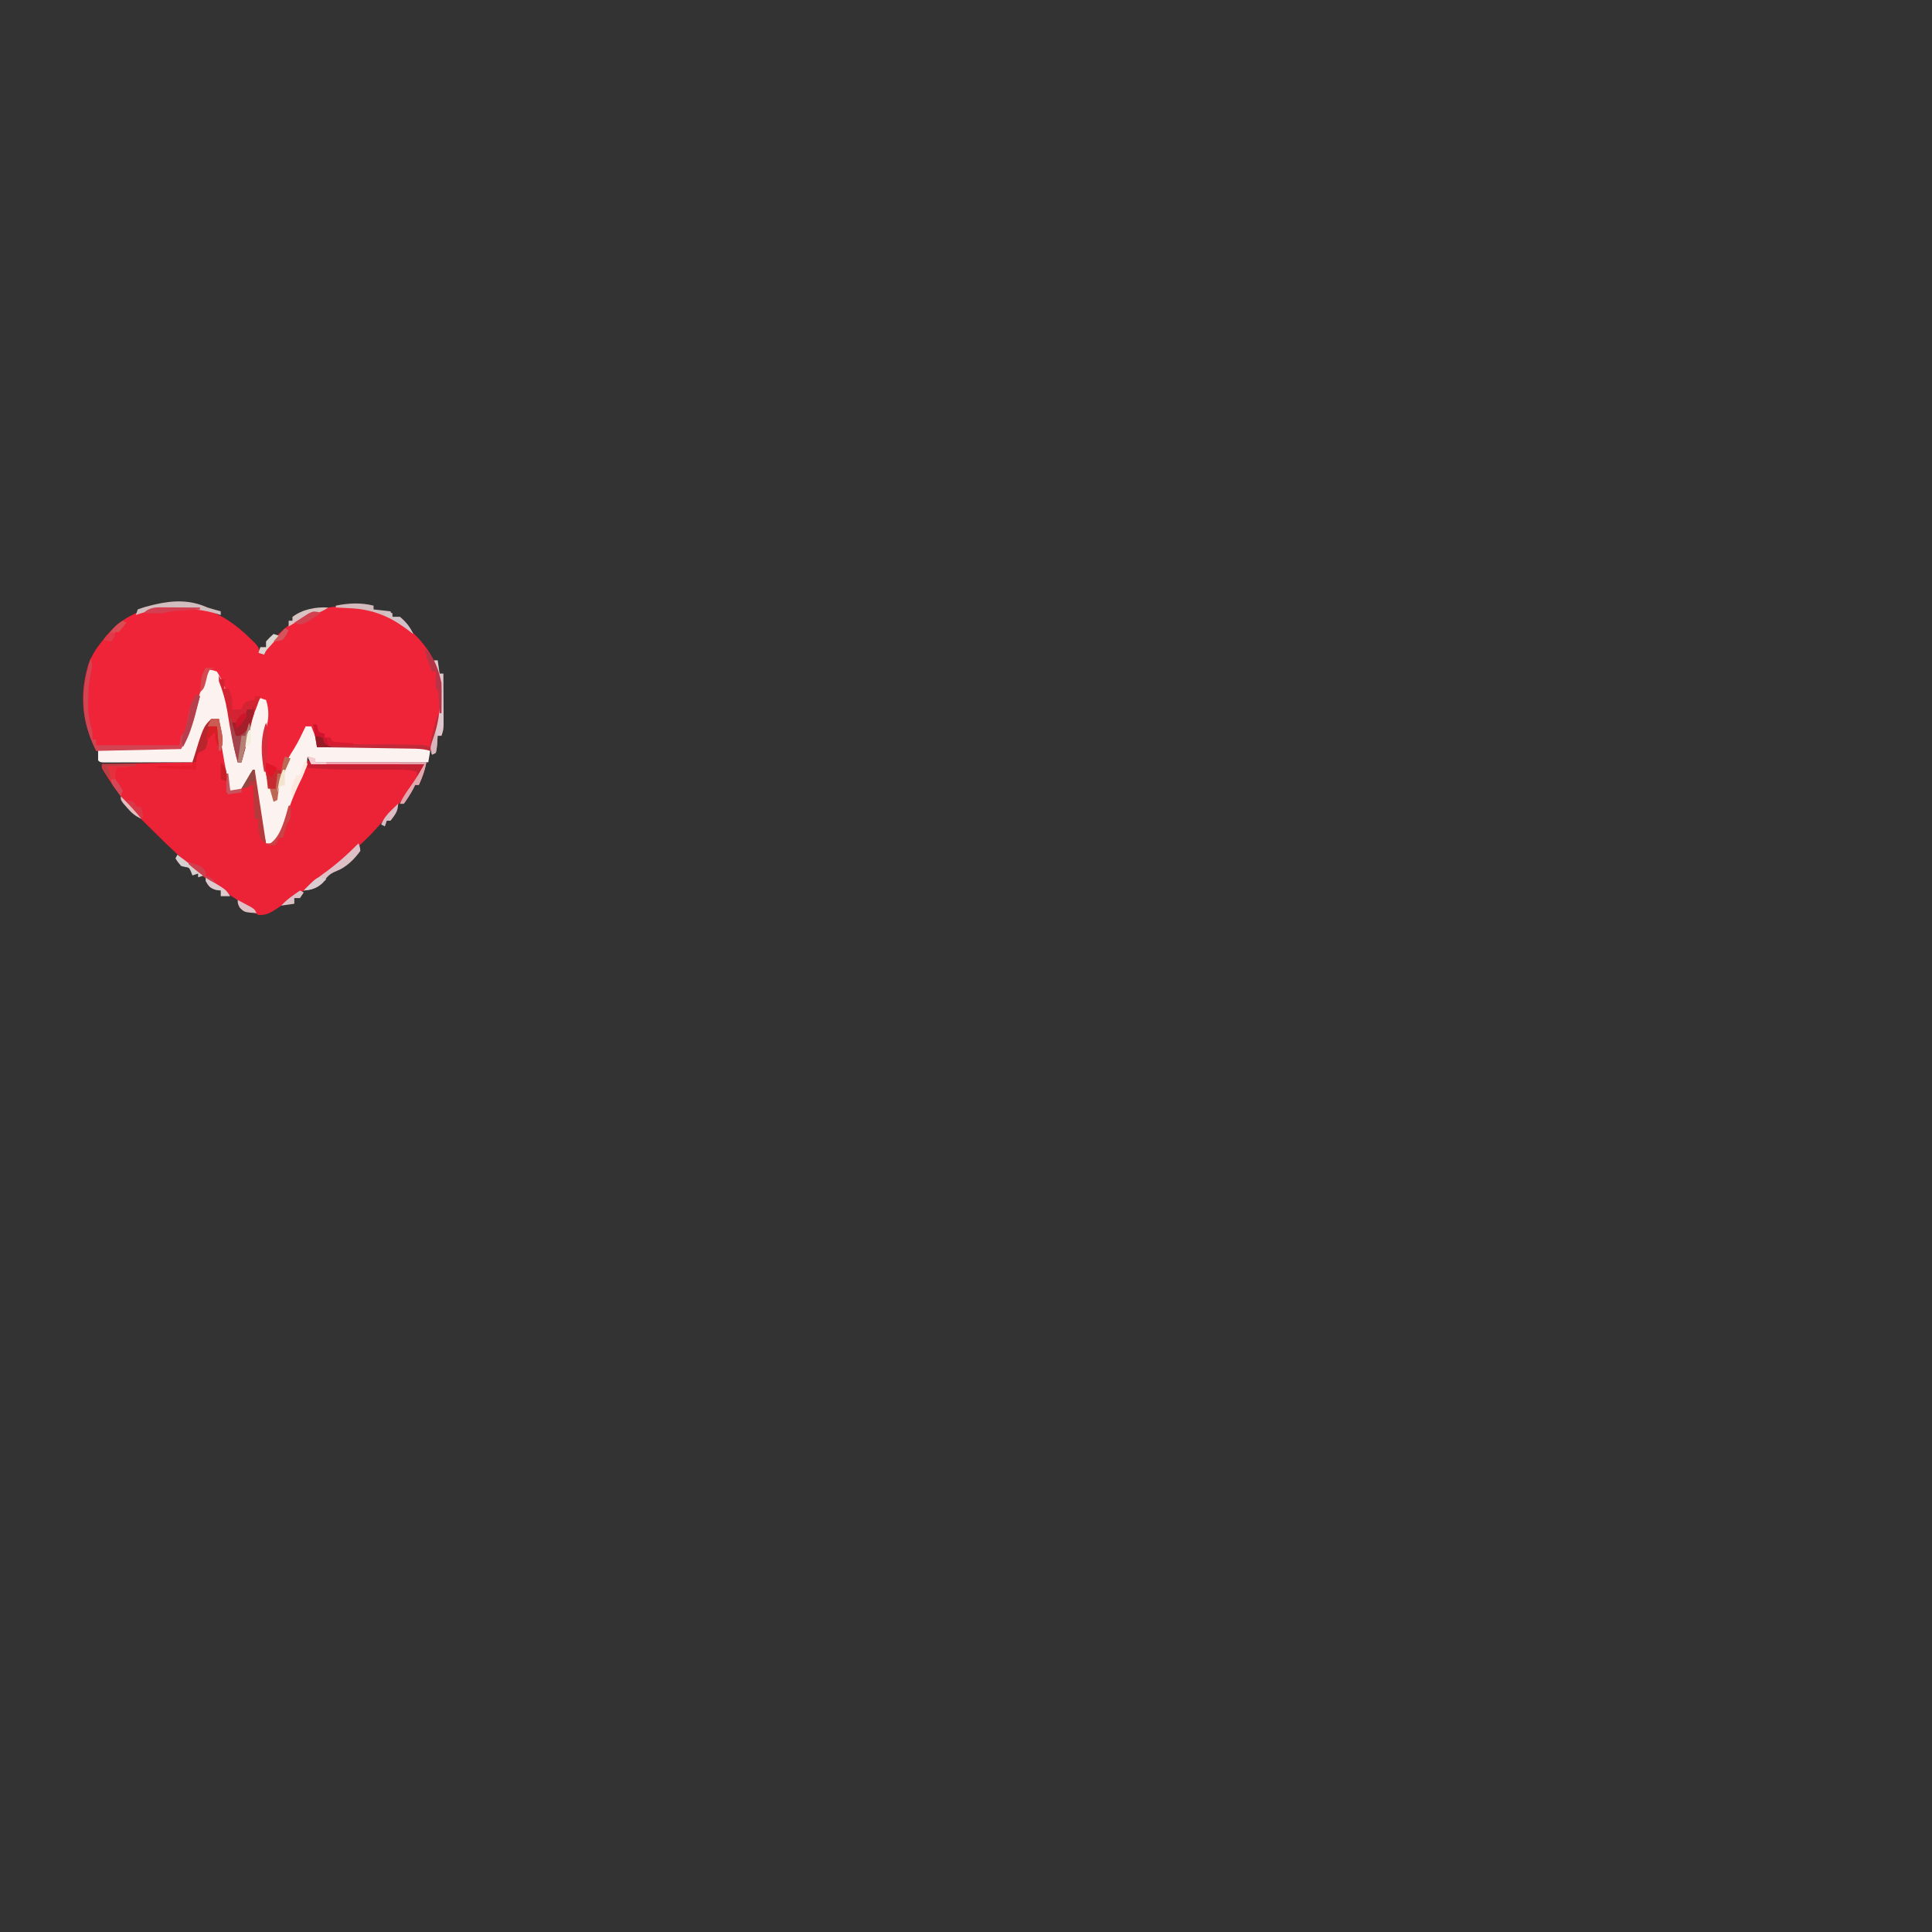 <?xml version="1.0" encoding="UTF-8" standalone="no"?>
<!-- Generator: Gravit.io -->
<svg xmlns="http://www.w3.org/2000/svg" xmlns:xlink="http://www.w3.org/1999/xlink" style="isolation:isolate" viewBox="0 0 1024 1024" width="1024pt" height="1024pt"><rect x="0" y="0" width="1024" height="1024" fill="#333333" stroke="none"/><defs><clipPath id="_clipPath_QbHMVdLCDRl4OdQ7fRRSTk0wsDSNCnqC"><rect width="1024" height="1024"/></clipPath></defs><g clip-path="url(#_clipPath_QbHMVdLCDRl4OdQ7fRRSTk0wsDSNCnqC)"><clipPath id="_clipPath_qktGo5FD6PdCLF1TDx6taAZ5Ym6PZeMi"><rect x="0" y="0" width="1024" height="1024" transform="matrix(1,0,0,1,0,0)" fill="rgb(255,255,255)"/></clipPath><g clip-path="url(#_clipPath_qktGo5FD6PdCLF1TDx6taAZ5Ym6PZeMi)"><g><g><g><path d=" M 94.063 321.5 C 95.067 321.482 96.072 321.463 97.107 321.444 C 113.274 321.577 124.29 329.931 135.32 341.02 C 137 343 137 343 138 346 C 138.66 346.33 139.32 346.66 140 347 C 140.269 346.417 140.539 345.835 140.816 345.234 C 146.485 334.533 158.421 326.345 169.762 322.836 C 181.123 320.241 194.625 320.531 205 326 C 205.834 326.413 206.668 326.825 207.527 327.25 C 219.341 333.657 228.294 344.002 232.875 356.625 C 236.26 369.598 234.604 386.22 228 398 C 227.183 397.759 227.183 397.759 226.35 397.513 C 223.652 396.924 221.167 396.838 218.405 396.795 C 217.284 396.775 216.164 396.755 215.009 396.734 C 213.804 396.718 212.6 396.701 211.359 396.684 C 209.503 396.652 209.503 396.652 207.61 396.621 C 204.329 396.566 201.047 396.516 197.766 396.468 C 194.414 396.417 191.063 396.362 187.711 396.307 C 181.141 396.2 174.57 396.098 168 396 C 167.494 394.732 166.995 393.46 166.5 392.188 C 166.222 391.48 165.943 390.772 165.656 390.043 C 165 388 165 388 165 385 C 161.665 385.744 161.665 385.744 160.098 389.281 C 159.408 390.682 158.731 392.089 158.063 393.5 C 157.532 394.591 157.532 394.591 156.992 395.704 C 154.552 400.755 152.189 405.835 150 411 C 149.608 411.846 149.216 412.691 148.813 413.563 C 148.042 415.875 147.752 417.838 147.5 420.25 C 147.335 421.488 147.17 422.725 147 424 C 146.01 424.495 146.01 424.495 145 425 C 138.958 411.743 136.661 397.101 141 383 C 141.308 378.758 141.351 375.052 140 371 C 139.34 371 138.68 371 138 371 C 135.546 376.04 133.649 380.814 132.57 386.316 C 131.801 389.934 130.838 393.492 129.875 397.063 C 129.6 398.083 129.6 398.083 129.32 399.124 C 128.882 400.749 128.441 402.375 128 404 C 127.34 404 126.68 404 126 404 C 124.082 397.242 122.724 390.515 121.612 383.585 C 119.49 369.275 119.49 369.275 114 356 C 112.515 355.505 112.515 355.505 111 355 C 110.83 355.594 110.66 356.189 110.484 356.801 C 108.873 362.313 107.04 367.689 105.035 373.07 C 103.558 377.25 102.338 381.499 101.125 385.762 C 99.774 389.651 97.841 393.317 96 397 C 81.15 397.33 66.3 397.66 51 398 C 43.433 382.866 42.025 368.659 46.742 352.48 C 48.487 347.653 50.748 343.941 54 340 C 54.621 339.219 55.243 338.438 55.883 337.633 C 60.054 332.643 64.128 328.832 70 326 C 70.768 325.608 71.537 325.216 72.328 324.813 C 79.464 321.808 86.396 321.583 94.063 321.5 Z " fill="rgb(240,36,56)"/><path d=" M 112 381 C 113.32 381 114.64 381 116 381 C 116.857 386.09 117.711 391.18 118.563 396.271 C 118.854 398.004 119.145 399.736 119.437 401.468 C 119.855 403.955 120.271 406.442 120.688 408.93 C 120.819 409.707 120.95 410.484 121.085 411.285 C 122 416.772 122 416.772 122 419 C 125.467 418.422 127.488 417.643 129.699 414.863 C 130.761 413.226 131.796 411.571 132.801 409.898 C 133.197 409.272 133.592 408.645 134 408 C 134.33 408 134.66 408 135 408 C 137 421 139 434 141 447 C 144.875 445.74 144.875 445.74 147.406 442.707 C 147.767 441.752 148.128 440.797 148.5 439.813 C 148.913 438.739 149.325 437.665 149.75 436.559 C 151.277 432.212 152.709 427.837 154.118 423.451 C 155.653 418.777 157.557 414.474 159.887 410.148 C 161.094 407.819 162.06 405.448 163 403 C 163.66 403.33 164.32 403.66 165 404 C 166.909 404.12 168.822 404.177 170.735 404.205 C 171.936 404.225 173.137 404.245 174.375 404.266 C 175.677 404.282 176.979 404.299 178.32 404.316 C 179.663 404.337 181.005 404.358 182.347 404.379 C 185.882 404.435 189.416 404.484 192.951 404.532 C 196.557 404.582 200.163 404.638 203.77 404.693 C 210.846 404.801 217.923 404.902 225 405 C 220.708 415.97 213.472 424.093 205.447 432.467 C 203.362 434.675 201.374 436.964 199.375 439.25 C 194.912 444.229 190.026 448.602 185 453 C 184.34 453.621 183.68 454.243 183 454.883 C 172.607 464.586 160.463 472.497 148.625 480.313 C 147.918 480.787 147.211 481.261 146.482 481.749 C 142.968 484.03 141.291 485 137 485 C 134.59 483.496 134.59 483.496 131.938 481.438 C 128.272 478.664 124.612 476.079 120.688 473.688 C 116.237 470.896 112.069 467.861 107.938 464.625 C 107.396 464.203 106.855 463.781 106.298 463.346 C 97.311 456.205 89.038 448.246 80.913 440.154 C 79.442 438.692 77.96 437.242 76.479 435.791 C 67.723 427.131 60.151 417.715 54 407 C 54 406.34 54 405.68 54 405 C 69.84 404.67 85.68 404.34 102 404 C 102.99 401.03 103.98 398.06 105 395 C 106.001 392.649 107.039 390.313 108.125 388 C 108.643 386.886 109.161 385.773 109.695 384.625 C 111 382 111 382 112 381 Z " fill="rgb(236,34,55)"/><path d=" M 111 355 C 112.848 355.195 112.848 355.195 115 356 C 123.41 368.803 124.316 389.117 126 404 C 126.66 404 127.32 404 128 404 C 128.186 402.793 128.186 402.793 128.375 401.563 C 129.116 397.338 130.032 393.178 131 389 C 131.217 388.01 131.433 387.02 131.656 386 C 133.038 379.993 134.602 375.156 138 370 C 138.99 370.33 139.98 370.66 141 371 C 142.694 376.082 142.572 381.141 141 386.25 C 137.813 398.201 140.122 413.216 146 424 C 146.098 423.322 146.196 422.644 146.297 421.945 C 147.784 412.686 150.529 404.923 155.695 397.094 C 158.104 393.228 160.025 389.1 162 385 C 162.99 385 163.98 385 165 385 C 165.506 386.268 166.005 387.54 166.5 388.813 C 166.778 389.52 167.057 390.228 167.344 390.957 C 168 393 168 393 168 396 C 168.693 395.996 169.385 395.991 170.099 395.987 C 177.301 395.942 184.504 395.912 191.706 395.89 C 194.395 395.881 197.084 395.867 199.772 395.849 C 203.635 395.825 207.497 395.814 211.359 395.805 C 212.564 395.794 213.768 395.784 215.009 395.773 C 216.13 395.773 217.25 395.773 218.405 395.773 C 219.884 395.766 219.884 395.766 221.393 395.759 C 224.073 396.007 225.707 396.63 228 398 C 227.67 399.98 227.34 401.96 227 404 C 207.2 404 187.4 404 167 404 C 166.67 403.34 166.34 402.68 166 402 C 164.515 401.505 164.515 401.505 163 401 C 162.851 402.522 162.851 402.522 162.699 404.074 C 161.966 408.191 160.702 411.097 158.813 414.813 C 155.602 421.311 153.215 427.895 151.13 434.833 C 149.689 439.482 148.152 443.243 145 447 C 143.68 447 142.36 447 141 447 C 138.003 434.405 135.767 421.825 134 409 C 133.578 409.638 133.157 410.276 132.723 410.934 C 132.175 411.76 131.627 412.586 131.063 413.438 C 130.517 414.261 129.972 415.085 129.41 415.934 C 128 418 128 418 127 419 C 125.334 419.041 123.666 419.043 122 419 C 120.364 411.953 119.061 404.886 117.875 397.75 C 117.693 396.688 117.511 395.626 117.324 394.531 C 117.067 392.992 117.067 392.992 116.805 391.422 C 116.65 390.5 116.495 389.578 116.335 388.628 C 116.007 386.053 115.94 383.593 116 381 C 112.951 381.91 111.365 382.435 109.606 385.155 C 109.255 386.024 108.904 386.893 108.543 387.789 C 108.153 388.73 107.763 389.671 107.361 390.641 C 106.974 391.625 106.587 392.61 106.188 393.625 C 105.781 394.618 105.374 395.61 104.955 396.633 C 103.954 399.083 102.97 401.538 102 404 C 95.04 404.025 88.08 404.043 81.12 404.055 C 78.75 404.06 76.38 404.067 74.01 404.075 C 70.612 404.088 67.214 404.093 63.816 404.098 C 62.75 404.103 61.683 404.108 60.584 404.113 C 59.603 404.113 58.622 404.113 57.612 404.114 C 56.309 404.117 56.309 404.117 54.98 404.12 C 53 404 53 404 52 403 C 52 401.02 52 399.04 52 397 C 66.52 396.67 81.04 396.34 96 396 C 99.552 387.119 102.548 379.415 104.988 370.387 C 106.573 365.081 108.743 360.05 111 355 Z " fill="rgb(252,243,240)"/><path d=" M 116 358 C 116.33 358.66 116.66 359.32 117 360 C 117.66 360 118.32 360 119 360 C 119 361.65 119 363.3 119 365 C 119.66 365 120.32 365 121 365 C 123.326 368.634 123.163 371.771 123 376 C 124.65 376 126.3 376 128 376 C 128.227 375.361 128.454 374.721 128.688 374.063 C 130 372 130 372 132.625 371.25 C 133.801 371.126 133.801 371.126 135 371 C 135 370.34 135 369.68 135 369 C 135.99 369 136.98 369 138 369 C 137.083 371.816 136.176 374.593 135 377.313 C 133.917 380.223 133.279 383.141 132.641 386.176 C 131.283 392.163 129.608 398.076 128 404 C 127.34 404 126.68 404 126 404 C 123.501 395.196 121.949 386.308 120.534 377.275 C 119.588 371.487 118.15 366.449 116 361 C 116 360.01 116 359.02 116 358 Z " fill="rgb(212,35,50)"/><path d=" M 48 349 C 49.003 352.127 48.924 353.982 48.063 357.125 C 46.957 362.173 46.77 367.042 46.75 372.188 C 46.741 372.948 46.732 373.708 46.723 374.491 C 46.748 379.335 47.565 383.338 49 388 C 49 389.32 49 390.64 49 392 C 49.66 392 50.32 392 51 392 C 51 392.99 51 393.98 51 395 C 65.52 395 80.04 395 95 395 C 95.33 393.35 95.66 391.7 96 390 C 96.66 389.34 97.32 388.68 98 388 C 98.846 384.547 99.47 381.073 100.121 377.578 C 100.993 374.029 102.243 371.191 104 368 C 104.66 368.33 105.32 368.66 106 369 C 105.284 371.796 104.553 374.586 103.813 377.375 C 103.616 378.15 103.419 378.924 103.217 379.723 C 101.48 386.189 99.126 390.747 96 397 C 81.15 397.33 66.3 397.66 51 398 C 42.55 381.1 42.625 366.564 48 349 Z " fill="rgb(210,68,82)"/><path d=" M 232 379 C 232.33 379 232.66 379 233 379 C 232.546 386.03 230.879 391.585 228 398 C 227.455 397.839 226.911 397.678 226.35 397.513 C 223.652 396.924 221.167 396.838 218.405 396.795 C 216.724 396.765 216.724 396.765 215.009 396.734 C 213.202 396.709 213.202 396.709 211.359 396.684 C 210.122 396.663 208.885 396.642 207.61 396.621 C 204.329 396.566 201.047 396.516 197.766 396.468 C 194.414 396.417 191.063 396.362 187.711 396.307 C 181.141 396.2 174.57 396.098 168 396 C 167.34 392.04 166.68 388.08 166 384 C 166.66 384 167.32 384 168 384 C 168.155 384.959 168.155 384.959 168.313 385.938 C 168.539 386.618 168.766 387.299 169 388 C 169.99 388.33 170.98 388.66 172 389 C 172 389.66 172 390.32 172 391 C 172.99 391 173.98 391 175 391 C 175.33 391.66 175.66 392.32 176 393 C 186.707 395.36 198.857 394.343 209.791 394.552 C 212.414 394.604 215.037 394.661 217.66 394.719 C 218.873 394.739 218.873 394.739 220.109 394.76 C 225.774 394.887 225.774 394.887 228 396 C 228.103 395.051 228.206 394.103 228.313 393.125 C 228.991 388.265 230.509 383.662 232 379 Z " fill="rgb(194,41,57)"/><path d=" M 163 403 C 163.99 403.495 163.99 403.495 165 404 C 166.909 404.12 168.822 404.177 170.735 404.205 C 171.936 404.225 173.137 404.245 174.375 404.266 C 176.328 404.291 176.328 404.291 178.32 404.316 C 179.663 404.337 181.005 404.358 182.347 404.379 C 185.882 404.435 189.416 404.484 192.951 404.532 C 196.557 404.582 200.163 404.638 203.77 404.693 C 210.846 404.801 217.923 404.902 225 405 C 223.926 407.915 223.222 409.778 221 412 C 221 411.01 221 410.02 221 409 C 216.728 407.948 212.605 407.886 208.234 407.938 C 207.107 407.943 207.107 407.943 205.957 407.949 C 202.767 407.965 199.578 407.993 196.389 408.021 C 185.214 408.109 174.148 407.797 163 407 C 163 405.68 163 404.36 163 403 Z " fill="rgb(197,31,50)"/><path d=" M 163 401 C 164.32 401.33 165.64 401.66 167 402 C 167 402.66 167 403.32 167 404 C 186.47 404 205.94 404 226 404 C 225.08 408.601 223.896 411.797 222 416 C 221.34 416 220.68 416 220 416 C 219.753 416.536 219.505 417.073 219.25 417.625 C 217.693 420.582 215.966 423.297 214 426 C 213.34 426 212.68 426 212 426 C 213.91 421.887 216.503 418.396 219.148 414.73 C 221.273 411.598 223.122 408.286 225 405 C 205.2 405 185.4 405 165 405 C 164.34 403.68 163.68 402.36 163 401 Z " fill="rgb(254,173,187)"/><path d=" M 122 380 C 123.782 383.333 124.488 386.245 125 390 C 125.619 389.505 126.238 389.01 126.875 388.5 C 129 387 129 387 131 387 C 131.66 385.68 132.32 384.36 133 383 C 132.301 387.722 131.198 392.278 129.938 396.875 C 129.751 397.563 129.565 398.252 129.373 398.961 C 128.918 400.641 128.459 402.321 128 404 C 127.34 404 126.68 404 126 404 C 123.742 395.99 122.427 388.312 122 380 Z " fill="rgb(163,67,75)"/><path d=" M 134 408 C 134.33 408 134.66 408 135 408 C 137 421 139 434 141 447 C 139 446 139 446 137.875 443.875 C 136.841 440.476 136.861 437.534 137 434 C 136.34 434 135.68 434 135 434 C 134.67 428.06 134.34 422.12 134 416 C 132.02 416.66 130.04 417.32 128 418 C 128.975 416.331 129.955 414.665 130.938 413 C 131.755 411.608 131.755 411.608 132.59 410.188 C 133.288 409.105 133.288 409.105 134 408 Z " fill="rgb(183,57,59)"/><path d=" M 110 322 C 112.319 322.733 114.652 323.364 117 324 C 117 324.66 117 325.32 117 326 C 116.346 325.788 115.692 325.576 115.018 325.357 C 107.864 323.2 101.385 322.539 93.938 322.625 C 92.926 322.613 91.915 322.602 90.873 322.59 C 84.112 322.616 78.352 323.689 72 326 C 72.33 325.01 72.66 324.02 73 323 C 75.453 322.088 77.717 321.407 80.25 320.813 C 80.969 320.64 81.689 320.468 82.43 320.291 C 92.189 318.111 100.797 317.875 110 322 Z " fill="rgb(210,189,190)"/><path d=" M 190 447 C 190.75 448.715 190.75 448.715 191 451 C 187.75 455.507 183.45 459.766 178.188 461.75 C 174.463 463.211 173.311 464.812 171 468 C 167.86 470.93 165.236 471.519 161 472 C 164.107 468.572 167.408 465.926 171.188 463.25 C 177.977 458.408 184.153 452.941 190 447 Z " fill="rgb(222,193,199)"/><path d=" M 112 381 C 113.32 381 114.64 381 116 381 C 118.481 392.522 118.481 392.522 117 398 C 116.67 398 116.34 398 116 398 C 115.67 393.71 115.34 389.42 115 385 C 113.68 385 112.36 385 111 385 C 110.902 385.843 110.804 386.686 110.703 387.555 C 110.554 388.65 110.404 389.746 110.25 390.875 C 110.111 391.966 109.972 393.056 109.828 394.18 C 109 397 109 397 106.969 398.219 C 106.319 398.477 105.669 398.734 105 399 C 104.188 401.555 104.188 401.555 104 404 C 103.34 404 102.68 404 102 404 C 107.707 385.293 107.707 385.293 112 381 Z " fill="rgb(184,37,45)"/><path d=" M 230 350 C 230.66 350 231.32 350 232 350 C 232.33 352.31 232.66 354.62 233 357 C 233.66 357 234.32 357 235 357 C 235.025 361.218 235.043 365.435 235.055 369.653 C 235.06 371.087 235.067 372.522 235.075 373.956 C 235.088 376.019 235.093 378.082 235.098 380.145 C 235.103 381.386 235.108 382.627 235.114 383.906 C 235 387 235 387 234 390 C 233.34 390 232.68 390 232 390 C 231.951 390.638 231.902 391.276 231.852 391.934 C 231.777 392.76 231.702 393.586 231.625 394.438 C 231.555 395.261 231.486 396.085 231.414 396.934 C 231.209 397.956 231.209 397.956 231 399 C 230.01 399.495 230.01 399.495 229 400 C 227.711 396.133 228.594 394.518 229.875 390.688 C 234.377 377.134 234.318 363.572 230 350 Z " fill="rgb(223,198,205)"/><path d=" M 198 321 C 198 321.66 198 322.32 198 323 C 200.97 323.33 203.94 323.66 207 324 C 207.33 324.99 207.66 325.98 208 327 C 209.32 327 210.64 327 212 327 C 215.189 329.733 217.241 332.223 219 336 C 218.539 335.625 218.077 335.25 217.602 334.863 C 207.885 327.24 197.949 322.919 185.563 322.375 C 184.465 322.317 184.465 322.317 183.346 322.258 C 181.564 322.165 179.782 322.081 178 322 C 178 321.67 178 321.34 178 321 C 184.626 319.641 191.407 319.299 198 321 Z " fill="rgb(211,186,188)"/><path d=" M 54 405 C 59.94 405 65.88 405 72 405 C 72 405.33 72 405.66 72 406 C 68.7 406.33 65.4 406.66 62 407 C 61.113 409.16 61.113 409.16 61 412 C 61.842 413.83 61.842 413.83 63 415.625 C 63.66 416.739 64.32 417.853 65 419 C 64.67 419.99 64.34 420.98 64 422 C 62.328 419.545 60.662 417.087 59 414.625 C 58.523 413.926 58.046 413.228 57.555 412.508 C 56.878 411.502 56.878 411.502 56.188 410.477 C 55.769 409.859 55.35 409.241 54.918 408.604 C 54 407 54 407 54 405 Z " fill="rgb(230,49,60)"/><path d=" M 134 374 C 135.205 377.614 134.696 378.544 133.313 382 C 132.979 382.866 132.645 383.733 132.301 384.625 C 130.857 387.262 129.563 388.463 127 390 C 126.34 390 125.68 390 125 390 C 124.34 387.69 123.68 385.38 123 383 C 123.66 383 124.32 383 125 383 C 125.33 383.66 125.66 384.32 126 385 C 129.092 382.47 129.909 379.775 131 376 C 131.99 376 132.98 376 134 376 C 134 375.34 134 374.68 134 374 Z " fill="rgb(165,31,42)"/><path d=" M 225 344 C 230.427 348.264 232.575 355.44 234 362 C 234.069 364.76 234.094 367.492 234.063 370.25 C 234.058 370.995 234.053 371.74 234.049 372.508 C 234.037 374.339 234.019 376.169 234 378 C 233.67 378 233.34 378 233 378 C 232.939 377.145 232.879 376.291 232.816 375.41 C 232.733 374.305 232.649 373.201 232.563 372.063 C 232.481 370.96 232.4 369.858 232.316 368.723 C 232.296 366.089 232.296 366.089 231 365 C 230.928 363.481 230.916 361.958 230.938 360.438 C 230.947 359.611 230.956 358.785 230.965 357.934 C 230.976 357.296 230.988 356.657 231 356 C 230.34 356 229.68 356 229 356 C 228.518 354.751 228.04 353.501 227.563 352.25 C 227.296 351.554 227.029 350.858 226.754 350.141 C 226.039 348.109 225.486 346.096 225 344 Z " fill="rgb(185,51,70)"/><path d=" M 212 404 C 216.62 404 221.24 404 226 404 C 225.08 408.601 223.896 411.797 222 416 C 221.34 416 220.68 416 220 416 C 219.753 416.536 219.505 417.073 219.25 417.625 C 217.693 420.582 215.966 423.297 214 426 C 213.34 426 212.68 426 212 426 C 213.487 422.798 215.312 420.048 217.375 417.188 C 220.182 413.232 222.685 409.259 225 405 C 220.71 405 216.42 405 212 405 C 212 404.67 212 404.34 212 404 Z " fill="rgb(223,167,174)"/><path d=" M 104 368 C 104.66 368.33 105.32 368.66 106 369 C 100.998 388.005 100.998 388.005 97 396 C 95.739 392.217 96.517 390.941 97.875 387.25 C 99.45 382.787 100.344 378.688 101 374 C 102.563 370.563 102.563 370.563 104 368 Z " fill="rgb(183,62,77)"/><path d=" M 166 384 C 166.66 384 167.32 384 168 384 C 168.103 384.639 168.206 385.279 168.313 385.938 C 168.539 386.618 168.766 387.299 169 388 C 169.99 388.33 170.98 388.66 172 389 C 172 389.66 172 390.32 172 391 C 172.99 391 173.98 391 175 391 C 175.33 391.66 175.66 392.32 176 393 C 178.586 393.468 178.586 393.468 181.563 393.625 C 182.574 393.7 183.586 393.775 184.629 393.852 C 185.803 393.925 185.803 393.925 187 394 C 187 394.33 187 394.66 187 395 C 182.05 395 177.1 395 172 395 C 171.67 393.68 171.34 392.36 171 391 C 169.68 390.67 168.36 390.34 167 390 C 166.67 388.02 166.34 386.04 166 384 Z " fill="rgb(206,21,45)"/><path d=" M 151 401 C 151.99 401.33 152.98 401.66 154 402 C 153.734 402.592 153.469 403.183 153.195 403.793 C 152.466 405.425 151.741 407.059 151.02 408.695 C 150.299 410.324 149.562 411.946 148.813 413.563 C 148.042 415.875 147.752 417.838 147.5 420.25 C 147.335 421.488 147.17 422.725 147 424 C 146.34 424.33 145.68 424.66 145 425 C 144.34 422.69 143.68 420.38 143 418 C 143.99 418 144.98 418 146 418 C 146.33 415.36 146.66 412.72 147 410 C 147.66 410 148.32 410 149 410 C 149.144 409.072 149.289 408.144 149.438 407.188 C 150 404 150 404 151 401 Z " fill="rgb(189,104,84)"/><path d=" M 87.641 321.902 C 89.246 321.907 89.246 321.907 90.883 321.912 C 91.994 321.92 93.105 321.929 94.25 321.938 C 95.94 321.944 95.94 321.944 97.664 321.951 C 100.443 321.963 103.221 321.979 106 322 C 106 322.33 106 322.66 106 323 C 104.891 323.061 103.783 323.121 102.641 323.184 C 101.177 323.268 99.714 323.353 98.25 323.438 C 97.52 323.477 96.791 323.516 96.039 323.557 C 92.564 323.762 89.363 324.147 86 325 C 84.251 325.066 82.5 325.086 80.75 325.063 C 79.858 325.053 78.966 325.044 78.047 325.035 C 77.371 325.024 76.696 325.012 76 325 C 79.414 321.586 82.979 321.878 87.641 321.902 Z " fill="rgb(211,63,80)"/><path d=" M 146 408 C 146.99 408 147.98 408 149 408 C 149 408.66 149 409.32 149 410 C 148.34 410 147.68 410 147 410 C 146.67 412.64 146.34 415.28 146 418 C 144.68 418 143.36 418 142 418 C 141.67 415.03 141.34 412.06 141 409 C 142.485 409.99 142.485 409.99 144 411 C 144.66 410.01 145.32 409.02 146 408 Z " fill="rgb(199,42,49)"/><path d=" M 174 322 C 171.384 323.744 169.797 324.459 166.875 325.313 C 161.864 326.909 157.5 329.309 153 332 C 153 331.01 153 330.02 153 329 C 153.66 329 154.32 329 155 329 C 155 328.34 155 327.68 155 327 C 160.264 322.924 167.437 321.577 174 322 Z " fill="rgb(217,195,194)"/><path d=" M 153 427 C 153.33 427 153.66 427 154 427 C 154.25 433.625 154.25 433.625 152 437 C 151.292 439.321 150.62 441.654 150 444 C 149.34 444 148.68 444 148 444 C 147.34 445.32 146.68 446.64 146 448 C 144.35 448 142.7 448 141 448 C 141.607 447.764 142.214 447.528 142.84 447.285 C 148.925 443.665 151.077 433.474 153 427 Z " fill="rgb(202,67,70)"/><path d=" M 94 453 C 98.788 456.536 103.465 460.145 108 464 C 107.01 464.33 106.02 464.66 105 465 C 105 464.34 105 463.68 105 463 C 104.01 463.33 103.02 463.66 102 464 C 101.753 463.361 101.505 462.721 101.25 462.063 C 100.216 459.815 100.216 459.815 98.063 459.5 C 97.382 459.335 96.701 459.17 96 459 C 94.25 456.938 94.25 456.938 93 455 C 93.33 454.34 93.66 453.68 94 453 Z " fill="rgb(215,207,207)"/><path d=" M 141 383 C 141.965 386.186 142.052 388.888 141.879 392.203 C 141.831 393.183 141.782 394.163 141.732 395.172 C 141.676 396.188 141.62 397.203 141.563 398.25 C 141.51 399.281 141.458 400.313 141.404 401.375 C 141.275 403.917 141.14 406.459 141 409 C 140.67 409 140.34 409 140 409 C 138.371 400.334 137.89 391.358 141 383 Z " fill="rgb(216,45,60)"/><path d=" M 112 381 C 113.32 381 114.64 381 116 381 C 118.481 392.522 118.481 392.522 117 398 C 116.67 398 116.34 398 116 398 C 115.67 393.71 115.34 389.42 115 385 C 113.35 385 111.7 385 110 385 C 110.66 383.68 111.32 382.36 112 381 Z " fill="rgb(202,92,82)"/><path d=" M 132 383 C 133.377 386.718 132.462 388.427 131 392 C 130.427 394.096 129.886 396.201 129.375 398.313 C 128.984 399.915 128.984 399.915 128.586 401.551 C 128.296 402.763 128.296 402.763 128 404 C 127.34 404 126.68 404 126 404 C 126.66 399.38 127.32 394.76 128 390 C 128.66 390 129.32 390 130 390 C 130.66 387.69 131.32 385.38 132 383 Z " fill="rgb(180,128,116)"/><path d=" M 65 329 C 65.66 329.33 66.32 329.66 67 330 C 65.719 331.707 64.382 333.374 63 335 C 62.34 335 61.68 335 61 335 C 60.34 336.65 59.68 338.3 59 340 C 57.68 339.67 56.36 339.34 55 339 C 56.1 337.705 57.205 336.414 58.313 335.125 C 58.927 334.406 59.542 333.686 60.176 332.945 C 62 331 62 331 65 329 Z " fill="rgb(218,76,83)"/><path d=" M 162 403 C 162.33 403.66 162.66 404.32 163 405 C 162.363 406.848 162.363 406.848 161.313 409.063 C 160.943 409.857 160.573 410.651 160.191 411.469 C 159.798 412.304 159.405 413.139 159 414 C 158.246 415.686 157.496 417.373 156.75 419.063 C 156.167 420.375 155.583 421.688 155 423 C 153.876 419.696 154.104 417.949 155.438 414.75 C 155.725 414.044 156.012 413.337 156.309 412.609 C 156.537 412.078 156.765 411.547 157 411 C 157.66 411 158.32 411 159 411 C 159.124 410.423 159.248 409.845 159.375 409.25 C 160.006 406.977 160.889 405.075 162 403 Z " fill="rgb(254,232,221)"/><path d=" M 204 324 C 205.32 324.33 206.64 324.66 208 325 C 208 325.66 208 326.32 208 327 C 209.32 327 210.64 327 212 327 C 215.189 329.733 217.241 332.223 219 336 C 218.504 335.613 218.007 335.227 217.496 334.828 C 213.151 331.497 208.814 328.607 204 326 C 204 325.34 204 324.68 204 324 Z " fill="rgb(210,194,200)"/><path d=" M 109 465 C 110.796 466.096 112.587 467.202 114.375 468.313 C 115.373 468.927 116.37 469.542 117.398 470.176 C 120 472 120 472 122 475 C 120.35 475 118.7 475 117 475 C 117 474.01 117 473.02 117 472 C 116.237 471.918 115.474 471.835 114.688 471.75 C 111.453 470.847 110.649 469.864 109 467 C 109 466.34 109 465.68 109 465 Z " fill="rgb(221,202,205)"/><path d=" M 211 426 C 211 430.033 209.391 431.835 207 435 C 206.34 435 205.68 435 205 435 C 204.67 435.99 204.34 436.98 204 438 C 203.34 437.67 202.68 437.34 202 437 C 203.408 433.785 205.103 431.678 207.625 429.25 C 208.257 428.636 208.888 428.023 209.539 427.391 C 210.262 426.702 210.262 426.702 211 426 Z " fill="rgb(218,189,196)"/><path d=" M 54 405 C 59.94 405 65.88 405 72 405 C 72 405.33 72 405.66 72 406 C 67.05 406 62.1 406 57 406 C 57.66 408.31 58.32 410.62 59 413 C 55.918 410.216 55.048 409.192 54 405 Z " fill="rgb(187,62,69)"/><path d=" M 111 385 C 112.32 385 113.64 385 115 385 C 115.33 388.63 115.66 392.26 116 396 C 114 392 114 392 114 388 C 113.34 388.66 112.68 389.32 112 390 C 111 391 110 392 109 393 C 109.66 390.36 110.32 387.72 111 385 Z " fill="rgb(216,30,37)"/><path d=" M 100 457 C 106.702 458.936 106.702 458.936 109 462 C 109 462.66 109 463.32 109 464 C 109.639 464.289 110.279 464.578 110.938 464.875 C 113 466 113 466 114 468 C 110.5 466.438 107.728 464.337 104.75 461.938 C 103.858 461.225 102.966 460.512 102.047 459.777 C 101.371 459.191 100.696 458.604 100 458 C 100 457.67 100 457.34 100 457 Z " fill="rgb(207,64,79)"/><path d=" M 67 424 C 68.938 424.375 68.938 424.375 71 425 C 71.33 425.66 71.66 426.32 72 427 C 72.99 427.33 73.98 427.66 75 428 C 75.33 429.98 75.66 431.96 76 434 C 74.868 433.092 73.745 432.173 72.625 431.25 C 71.999 430.74 71.372 430.229 70.727 429.703 C 68.917 427.918 67.999 426.321 67 424 Z " fill="rgb(218,55,70)"/><path d=" M 145 336 C 145.99 336.33 146.98 336.66 148 337 C 147.506 337.554 147.013 338.109 146.504 338.68 C 145.543 339.766 145.543 339.766 144.563 340.875 C 143.924 341.594 143.286 342.314 142.629 343.055 C 140.95 344.908 140.95 344.908 140 347 C 139.01 346.67 138.02 346.34 137 346 C 137.33 345.01 137.66 344.02 138 343 C 138.99 343 139.98 343 141 343 C 141 342.01 141 341.02 141 340 C 143 337.813 143 337.813 145 336 Z " fill="rgb(219,213,210)"/><path d=" M 171.188 465.375 C 172.085 465.684 172.085 465.684 173 466 C 169.004 469.711 166.629 471.598 161 472 C 167.985 464.826 167.985 464.826 171.188 465.375 Z " fill="rgb(218,204,209)"/><path d=" M 102 404 C 102.66 404 103.32 404 104 404 C 104 405.32 104 406.64 104 408 C 97.07 407.67 90.14 407.34 83 407 C 83 406.67 83 406.34 83 406 C 89.27 406 95.54 406 102 406 C 102 405.34 102 404.68 102 404 Z " fill="rgb(228,30,45)"/><path d=" M 109 354 C 110.65 354 112.3 354 114 354 C 113.01 354.33 112.02 354.66 111 355 C 110.045 357.265 110.045 357.265 109.438 359.938 C 108.199 364.801 108.199 364.801 106 367 C 106.115 365.582 106.243 364.166 106.375 362.75 C 106.445 361.961 106.514 361.172 106.586 360.359 C 107.015 357.914 107.786 356.152 109 354 Z " fill="rgb(213,74,81)"/><path d=" M 168.328 324.316 C 168.88 324.542 169.432 324.768 170 325 C 168.427 326.036 166.841 327.053 165.25 328.063 C 164.368 328.631 163.487 329.199 162.578 329.785 C 160 331 160 331 157.672 330.684 C 156.844 330.345 156.844 330.345 156 330 C 157.573 328.964 159.159 327.947 160.75 326.938 C 161.632 326.369 162.513 325.801 163.422 325.215 C 166 324 166 324 168.328 324.316 Z " fill="rgb(209,65,79)"/><path d=" M 159 472 C 159.66 472.33 160.32 472.66 161 473 C 160.01 474.485 160.01 474.485 159 476 C 158.01 476 157.02 476 156 476 C 156 476.99 156 477.98 156 479 C 153.69 479.33 151.38 479.66 149 480 C 151.079 477.819 153.219 476.036 155.688 474.313 C 156.31 473.876 156.933 473.439 157.574 472.988 C 158.045 472.662 158.515 472.336 159 472 Z " fill="rgb(219,192,198)"/><path d=" M 120 410 C 120.33 410 120.66 410 121 410 C 121.33 412.97 121.66 415.94 122 419 C 123.98 418.67 125.96 418.34 128 418 C 128 418.66 128 419.32 128 420 C 125.674 420.381 123.339 420.713 121 421 C 120 420 120 420 119.902 417.715 C 119.914 416.798 119.926 415.882 119.938 414.938 C 119.947 414.018 119.956 413.099 119.965 412.152 C 119.976 411.442 119.988 410.732 120 410 Z " fill="rgb(199,84,92)"/><path d=" M 141 404 C 142.98 404.99 144.96 405.98 147 407 C 145.515 409.475 145.515 409.475 144 412 C 142.5 410.813 142.5 410.813 141 409 C 140.813 406.313 140.813 406.313 141 404 Z " fill="rgb(225,23,41)"/><path d=" M 167 390 C 168.938 390.313 168.938 390.313 171 391 C 171.33 391.99 171.66 392.98 172 394 C 174 395.209 174 395.209 176 396 C 173.36 396 170.72 396 168 396 C 167.67 394.02 167.34 392.04 167 390 Z " fill="rgb(149,28,39)"/><path d=" M 64 422 C 67.919 425.804 71.491 429.816 75 434 C 71.613 432.561 69.641 430.779 67.25 428 C 66.636 427.299 66.023 426.598 65.391 425.875 C 64 424 64 424 64 422 Z " fill="rgb(225,190,192)"/><path d=" M 134 408 C 134.33 408 134.66 408 135 408 C 135 409.98 135 411.96 135 414 C 134.01 414 133.02 414 132 414 C 132 414.99 132 415.98 132 417 C 130.68 417.33 129.36 417.66 128 418 C 128.975 416.331 129.955 414.665 130.938 413 C 131.755 411.608 131.755 411.608 132.59 410.188 C 133.288 409.105 133.288 409.105 134 408 Z " fill="rgb(146,71,67)"/><path d=" M 126 477 C 127.483 477.785 128.961 478.578 130.438 479.375 C 131.673 480.036 131.673 480.036 132.934 480.711 C 135 482 135 482 136 484 C 129.51 483.51 129.51 483.51 127.063 481.063 C 126 479 126 479 126 477 Z " fill="rgb(222,192,197)"/><path d=" M 150 408 C 150.33 408 150.66 408 151 408 C 151 410.64 151 413.28 151 416 C 150.01 416.33 149.02 416.66 148 417 C 147.67 417.99 147.34 418.98 147 420 C 147.508 415.682 148.197 411.967 150 408 Z " fill="rgb(243,229,205)"/><path d=" M 173 391 C 173.66 391 174.32 391 175 391 C 175.33 391.66 175.66 392.32 176 393 C 178.586 393.468 178.586 393.468 181.563 393.625 C 183.08 393.737 183.08 393.737 184.629 393.852 C 185.803 393.925 185.803 393.925 187 394 C 187 394.33 187 394.66 187 395 C 182.71 395 178.42 395 174 395 C 173.67 393.68 173.34 392.36 173 391 Z " fill="rgb(215,27,48)"/><path d=" M 117 404 C 119.354 406.551 119.983 407.71 120.188 411.25 C 120.126 412.158 120.064 413.065 120 414 C 119.01 413.67 118.02 413.34 117 413 C 117 410.03 117 407.06 117 404 Z " fill="rgb(203,31,39)"/><path d=" M 231 388 C 232.155 391.934 231.836 394.973 231 399 C 230.01 399.495 230.01 399.495 229 400 C 227.84 396.521 228.225 395.658 229.438 392.313 C 229.869 391.1 229.869 391.1 230.309 389.863 C 230.537 389.248 230.765 388.634 231 388 Z " fill="rgb(218,180,187)"/><path d=" M 129 378 C 129.66 378.33 130.32 378.66 131 379 C 129.196 382.265 128.166 383.889 125 386 C 125 382 125 382 127 379.75 C 127.99 378.884 127.99 378.884 129 378 Z " fill="rgb(207,21,41)"/><path d=" M 151 333 C 151.66 333.33 152.32 333.66 153 334 C 151.813 336.438 151.813 336.438 150 339 C 147.313 339.813 147.313 339.813 145 340 C 146.98 337.69 148.96 335.38 151 333 Z " fill="rgb(209,85,90)"/><path d=" M 59 413 C 59.66 413 60.32 413 61 413 C 63.188 415.813 63.188 415.813 65 419 C 64.67 419.99 64.34 420.98 64 422 C 63.161 420.879 62.329 419.753 61.5 418.625 C 61.036 417.999 60.572 417.372 60.094 416.727 C 59 415 59 415 59 413 Z " fill="rgb(213,71,86)"/><path d=" M 163 401 C 164.32 401.33 165.64 401.66 167 402 C 167 402.66 167 403.32 167 404 C 168.98 404 170.96 404 173 404 C 173 404.33 173 404.66 173 405 C 170.36 405 167.72 405 165 405 C 164.34 403.68 163.68 402.36 163 401 Z " fill="rgb(244,205,209)"/><path d=" M 132 387 C 132.33 387 132.66 387 133 387 C 133.188 390.375 133.188 390.375 133 394 C 132.01 394.66 131.02 395.32 130 396 C 130.875 389.25 130.875 389.25 132 387 Z " fill="rgb(245,239,223)"/><path d=" M 60 335 C 60.33 335.66 60.66 336.32 61 337 C 60.01 338.485 60.01 338.485 59 340 C 57.68 339.67 56.36 339.34 55 339 C 57 336 57 336 60 335 Z " fill="rgb(223,57,74)"/></g></g></g></g></g></svg>